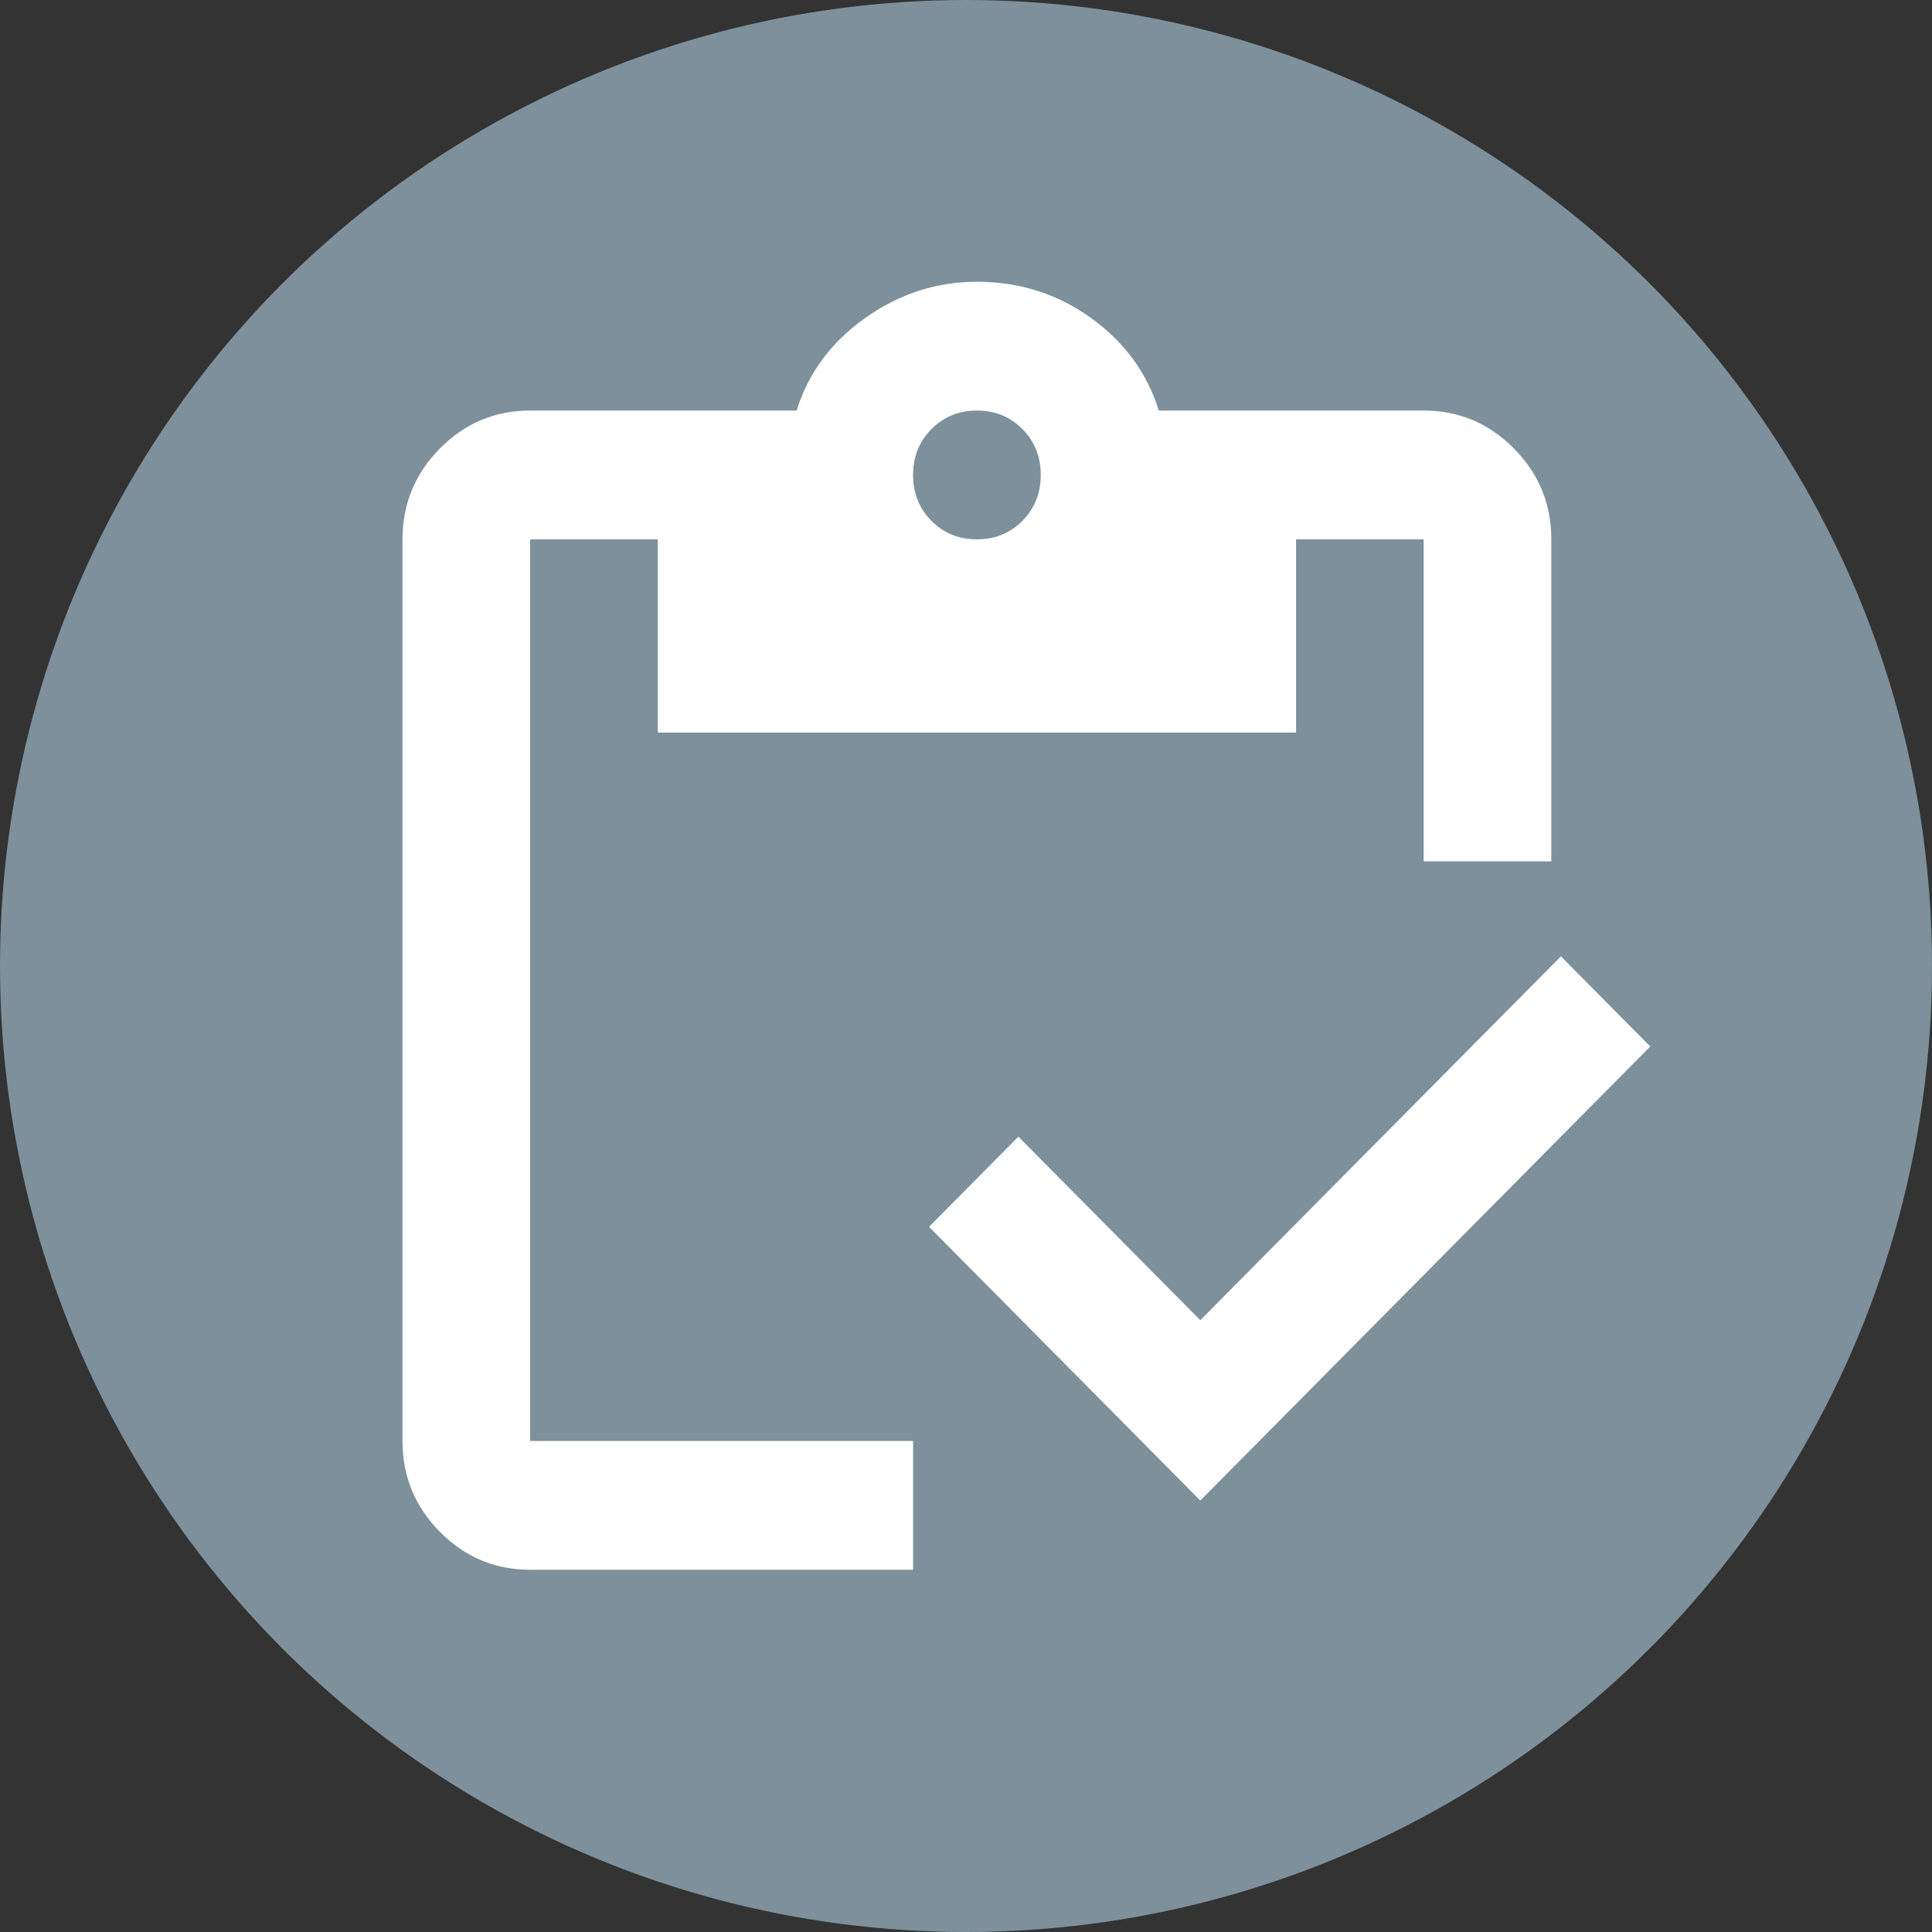 <svg width="96" height="96" viewBox="0 0 96 96" fill="none" xmlns="http://www.w3.org/2000/svg">
<rect x="0" y="0" width="96" height="96" fill="#333333" stroke="none"/>
<g clip-path="url(#clip0_267_369)">
<circle cx="48" cy="48" r="48" fill="#7D909B"/>
<path d="M59.642 74.56L46.164 60.96L50.604 56.48L59.642 65.6L77.56 47.52L82 52L59.642 74.56ZM77.084 42.8H70.742V26.8H64.399V36.4H32.685V26.8H26.343V71.6H45.371V78H26.343C24.599 78 23.105 77.373 21.863 76.12C20.621 74.867 20 73.36 20 71.6V26.8C20 25.04 20.621 23.533 21.863 22.28C23.105 21.027 24.599 20.4 26.343 20.4H39.583C40.164 18.533 41.301 17 42.992 15.8C44.684 14.6 46.534 14 48.542 14C50.656 14 52.546 14.6 54.211 15.8C55.876 17 56.999 18.533 57.581 20.4H70.742C72.486 20.4 73.979 21.027 75.221 22.28C76.463 23.533 77.084 25.04 77.084 26.8V42.8ZM48.542 26.8C49.441 26.8 50.194 26.493 50.802 25.88C51.41 25.267 51.714 24.507 51.714 23.6C51.714 22.693 51.41 21.933 50.802 21.32C50.194 20.707 49.441 20.4 48.542 20.4C47.644 20.4 46.891 20.707 46.283 21.32C45.675 21.933 45.371 22.693 45.371 23.6C45.371 24.507 45.675 25.267 46.283 25.88C46.891 26.493 47.644 26.8 48.542 26.8Z" fill="white"/>
</g>
<defs>
<clipPath id="clip0_267_369">
<rect width="96" height="96" fill="white"/>
</clipPath>
</defs>
</svg>
